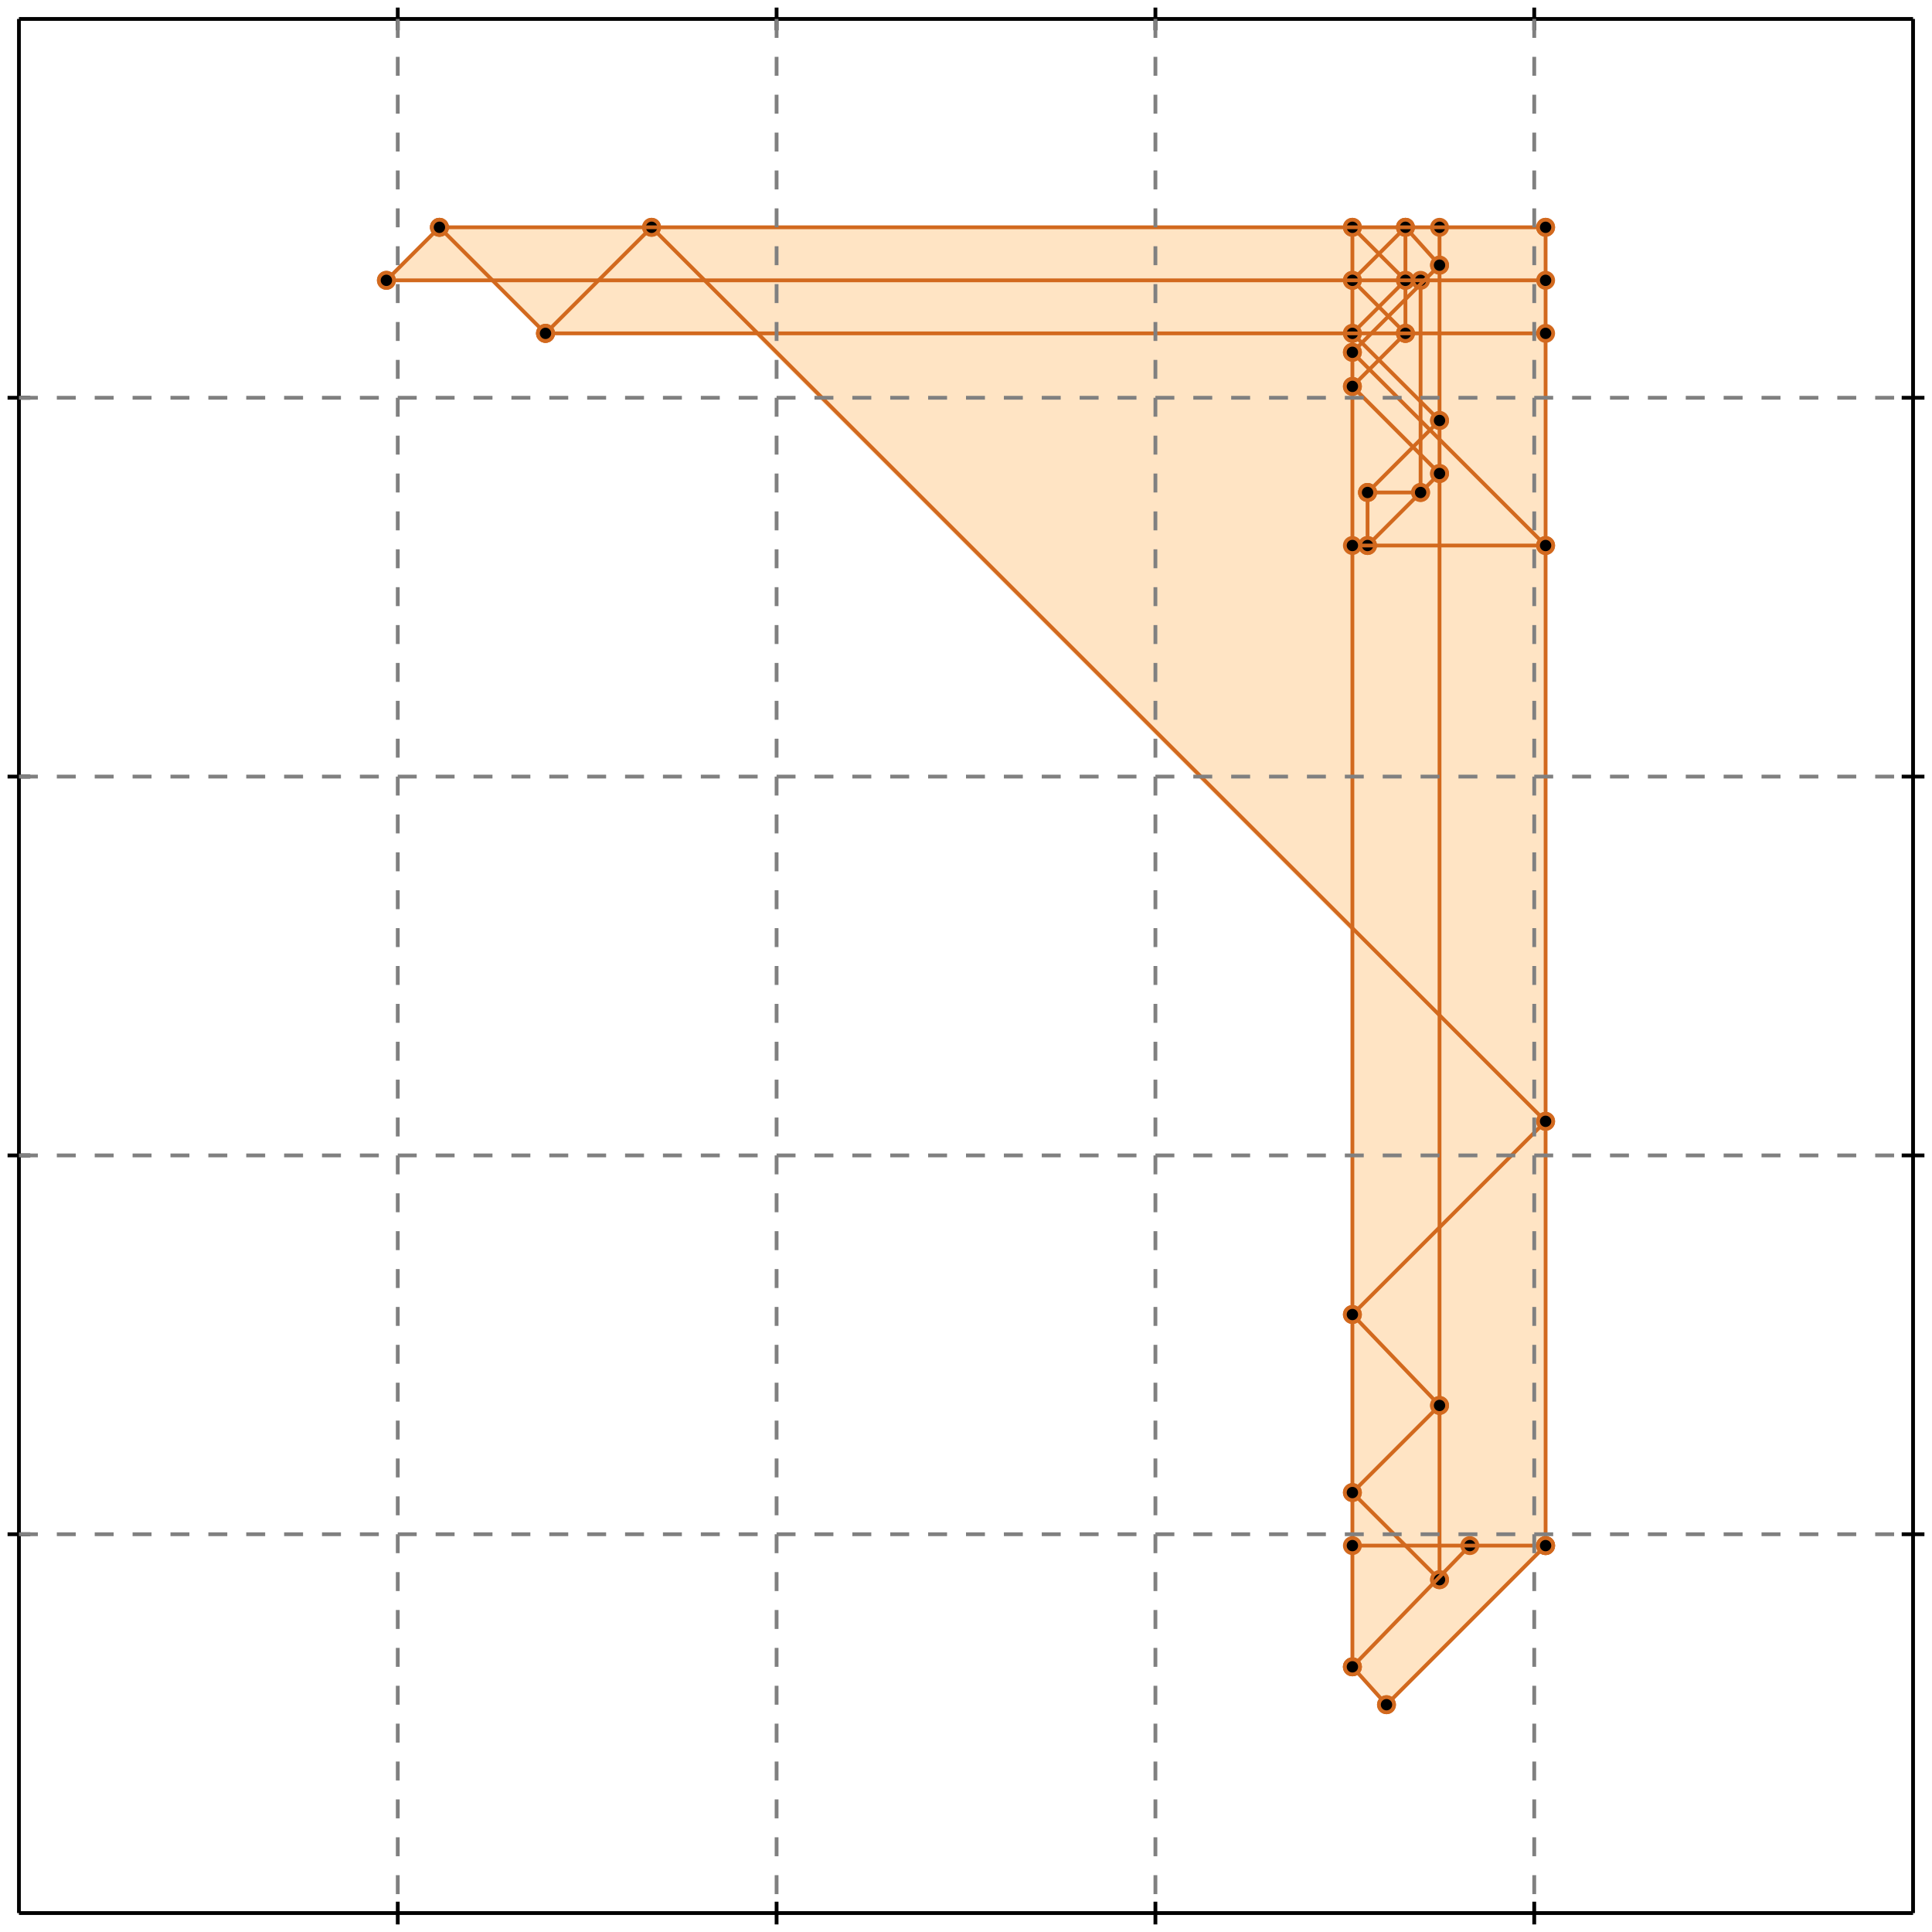 <?xml version="1.0" standalone="no"?>
<!DOCTYPE svg PUBLIC "-//W3C//DTD SVG 1.1//EN" 
  "http://www.w3.org/Graphics/SVG/1.1/DTD/svg11.dtd">
<svg width="510" height="510" version="1.1" id="toplevel"
    xmlns="http://www.w3.org/2000/svg"
    xmlns:xlink="http://www.w3.org/1999/xlink">
  <polygon points="366,450 408,408 408,60 116,60 102,74 130,74 144,88 199,88 357,246 357,440"
           fill="bisque"/>
  <g stroke="chocolate" stroke-width="1">
    <line x1="357" y1="440" x2="357" y2="60"/>
    <circle cx="357" cy="440" r="2"/>
    <circle cx="357" cy="60" r="2"/>
  </g>
  <g stroke="chocolate" stroke-width="1">
    <line x1="361" y1="144" x2="361" y2="130"/>
    <circle cx="361" cy="144" r="2"/>
    <circle cx="361" cy="130" r="2"/>
  </g>
  <g stroke="chocolate" stroke-width="1">
    <line x1="371" y1="88" x2="371" y2="60"/>
    <circle cx="371" cy="88" r="2"/>
    <circle cx="371" cy="60" r="2"/>
  </g>
  <g stroke="chocolate" stroke-width="1">
    <line x1="375" y1="130" x2="375" y2="74"/>
    <circle cx="375" cy="130" r="2"/>
    <circle cx="375" cy="74" r="2"/>
  </g>
  <g stroke="chocolate" stroke-width="1">
    <line x1="380" y1="417" x2="380" y2="60"/>
    <circle cx="380" cy="417" r="2"/>
    <circle cx="380" cy="60" r="2"/>
  </g>
  <g stroke="chocolate" stroke-width="1">
    <line x1="408" y1="408" x2="408" y2="60"/>
    <circle cx="408" cy="408" r="2"/>
    <circle cx="408" cy="60" r="2"/>
  </g>
  <g stroke="chocolate" stroke-width="1">
    <line x1="366" y1="450" x2="357" y2="440"/>
    <circle cx="366" cy="450" r="2"/>
    <circle cx="357" cy="440" r="2"/>
  </g>
  <g stroke="chocolate" stroke-width="1">
    <line x1="380" y1="417" x2="357" y2="394"/>
    <circle cx="380" cy="417" r="2"/>
    <circle cx="357" cy="394" r="2"/>
  </g>
  <g stroke="chocolate" stroke-width="1">
    <line x1="380" y1="371" x2="357" y2="347"/>
    <circle cx="380" cy="371" r="2"/>
    <circle cx="357" cy="347" r="2"/>
  </g>
  <g stroke="chocolate" stroke-width="1">
    <line x1="144" y1="88" x2="116" y2="60"/>
    <circle cx="144" cy="88" r="2"/>
    <circle cx="116" cy="60" r="2"/>
  </g>
  <g stroke="chocolate" stroke-width="1">
    <line x1="408" y1="296" x2="172" y2="60"/>
    <circle cx="408" cy="296" r="2"/>
    <circle cx="172" cy="60" r="2"/>
  </g>
  <g stroke="chocolate" stroke-width="1">
    <line x1="380" y1="125" x2="357" y2="102"/>
    <circle cx="380" cy="125" r="2"/>
    <circle cx="357" cy="102" r="2"/>
  </g>
  <g stroke="chocolate" stroke-width="1">
    <line x1="408" y1="144" x2="357" y2="93"/>
    <circle cx="408" cy="144" r="2"/>
    <circle cx="357" cy="93" r="2"/>
  </g>
  <g stroke="chocolate" stroke-width="1">
    <line x1="380" y1="111" x2="357" y2="88"/>
    <circle cx="380" cy="111" r="2"/>
    <circle cx="357" cy="88" r="2"/>
  </g>
  <g stroke="chocolate" stroke-width="1">
    <line x1="371" y1="88" x2="357" y2="74"/>
    <circle cx="371" cy="88" r="2"/>
    <circle cx="357" cy="74" r="2"/>
  </g>
  <g stroke="chocolate" stroke-width="1">
    <line x1="371" y1="74" x2="357" y2="60"/>
    <circle cx="371" cy="74" r="2"/>
    <circle cx="357" cy="60" r="2"/>
  </g>
  <g stroke="chocolate" stroke-width="1">
    <line x1="380" y1="70" x2="371" y2="60"/>
    <circle cx="380" cy="70" r="2"/>
    <circle cx="371" cy="60" r="2"/>
  </g>
  <g stroke="chocolate" stroke-width="1">
    <line x1="366" y1="450" x2="408" y2="408"/>
    <circle cx="366" cy="450" r="2"/>
    <circle cx="408" cy="408" r="2"/>
  </g>
  <g stroke="chocolate" stroke-width="1">
    <line x1="357" y1="440" x2="388" y2="408"/>
    <circle cx="357" cy="440" r="2"/>
    <circle cx="388" cy="408" r="2"/>
  </g>
  <g stroke="chocolate" stroke-width="1">
    <line x1="357" y1="394" x2="380" y2="371"/>
    <circle cx="357" cy="394" r="2"/>
    <circle cx="380" cy="371" r="2"/>
  </g>
  <g stroke="chocolate" stroke-width="1">
    <line x1="357" y1="347" x2="408" y2="296"/>
    <circle cx="357" cy="347" r="2"/>
    <circle cx="408" cy="296" r="2"/>
  </g>
  <g stroke="chocolate" stroke-width="1">
    <line x1="357" y1="408" x2="408" y2="408"/>
    <circle cx="357" cy="408" r="2"/>
    <circle cx="408" cy="408" r="2"/>
  </g>
  <g stroke="chocolate" stroke-width="1">
    <line x1="361" y1="144" x2="380" y2="125"/>
    <circle cx="361" cy="144" r="2"/>
    <circle cx="380" cy="125" r="2"/>
  </g>
  <g stroke="chocolate" stroke-width="1">
    <line x1="361" y1="130" x2="380" y2="111"/>
    <circle cx="361" cy="130" r="2"/>
    <circle cx="380" cy="111" r="2"/>
  </g>
  <g stroke="chocolate" stroke-width="1">
    <line x1="357" y1="102" x2="371" y2="88"/>
    <circle cx="357" cy="102" r="2"/>
    <circle cx="371" cy="88" r="2"/>
  </g>
  <g stroke="chocolate" stroke-width="1">
    <line x1="357" y1="93" x2="380" y2="70"/>
    <circle cx="357" cy="93" r="2"/>
    <circle cx="380" cy="70" r="2"/>
  </g>
  <g stroke="chocolate" stroke-width="1">
    <line x1="357" y1="88" x2="371" y2="74"/>
    <circle cx="357" cy="88" r="2"/>
    <circle cx="371" cy="74" r="2"/>
  </g>
  <g stroke="chocolate" stroke-width="1">
    <line x1="357" y1="74" x2="371" y2="60"/>
    <circle cx="357" cy="74" r="2"/>
    <circle cx="371" cy="60" r="2"/>
  </g>
  <g stroke="chocolate" stroke-width="1">
    <line x1="144" y1="88" x2="172" y2="60"/>
    <circle cx="144" cy="88" r="2"/>
    <circle cx="172" cy="60" r="2"/>
  </g>
  <g stroke="chocolate" stroke-width="1">
    <line x1="102" y1="74" x2="116" y2="60"/>
    <circle cx="102" cy="74" r="2"/>
    <circle cx="116" cy="60" r="2"/>
  </g>
  <g stroke="chocolate" stroke-width="1">
    <line x1="357" y1="144" x2="408" y2="144"/>
    <circle cx="357" cy="144" r="2"/>
    <circle cx="408" cy="144" r="2"/>
  </g>
  <g stroke="chocolate" stroke-width="1">
    <line x1="361" y1="130" x2="375" y2="130"/>
    <circle cx="361" cy="130" r="2"/>
    <circle cx="375" cy="130" r="2"/>
  </g>
  <g stroke="chocolate" stroke-width="1">
    <line x1="144" y1="88" x2="408" y2="88"/>
    <circle cx="144" cy="88" r="2"/>
    <circle cx="408" cy="88" r="2"/>
  </g>
  <g stroke="chocolate" stroke-width="1">
    <line x1="102" y1="74" x2="408" y2="74"/>
    <circle cx="102" cy="74" r="2"/>
    <circle cx="408" cy="74" r="2"/>
  </g>
  <g stroke="chocolate" stroke-width="1">
    <line x1="116" y1="60" x2="408" y2="60"/>
    <circle cx="116" cy="60" r="2"/>
    <circle cx="408" cy="60" r="2"/>
  </g>
  <g stroke="black" stroke-width="1">
    <line x1="5" y1="5" x2="505" y2="5"/>
    <line x1="5" y1="5" x2="5" y2="505"/>
    <line x1="505" y1="505" x2="5" y2="505"/>
    <line x1="505" y1="505" x2="505" y2="5"/>
    <line x1="105" y1="2" x2="105" y2="8"/>
    <line x1="2" y1="105" x2="8" y2="105"/>
    <line x1="105" y1="502" x2="105" y2="508"/>
    <line x1="502" y1="105" x2="508" y2="105"/>
    <line x1="205" y1="2" x2="205" y2="8"/>
    <line x1="2" y1="205" x2="8" y2="205"/>
    <line x1="205" y1="502" x2="205" y2="508"/>
    <line x1="502" y1="205" x2="508" y2="205"/>
    <line x1="305" y1="2" x2="305" y2="8"/>
    <line x1="2" y1="305" x2="8" y2="305"/>
    <line x1="305" y1="502" x2="305" y2="508"/>
    <line x1="502" y1="305" x2="508" y2="305"/>
    <line x1="405" y1="2" x2="405" y2="8"/>
    <line x1="2" y1="405" x2="8" y2="405"/>
    <line x1="405" y1="502" x2="405" y2="508"/>
    <line x1="502" y1="405" x2="508" y2="405"/>
  </g>
  <g stroke="gray" stroke-width="1" stroke-dasharray="5,5">
    <line x1="105" y1="5" x2="105" y2="505"/>
    <line x1="5" y1="105" x2="505" y2="105"/>
    <line x1="205" y1="5" x2="205" y2="505"/>
    <line x1="5" y1="205" x2="505" y2="205"/>
    <line x1="305" y1="5" x2="305" y2="505"/>
    <line x1="5" y1="305" x2="505" y2="305"/>
    <line x1="405" y1="5" x2="405" y2="505"/>
    <line x1="5" y1="405" x2="505" y2="405"/>
  </g>
</svg>
